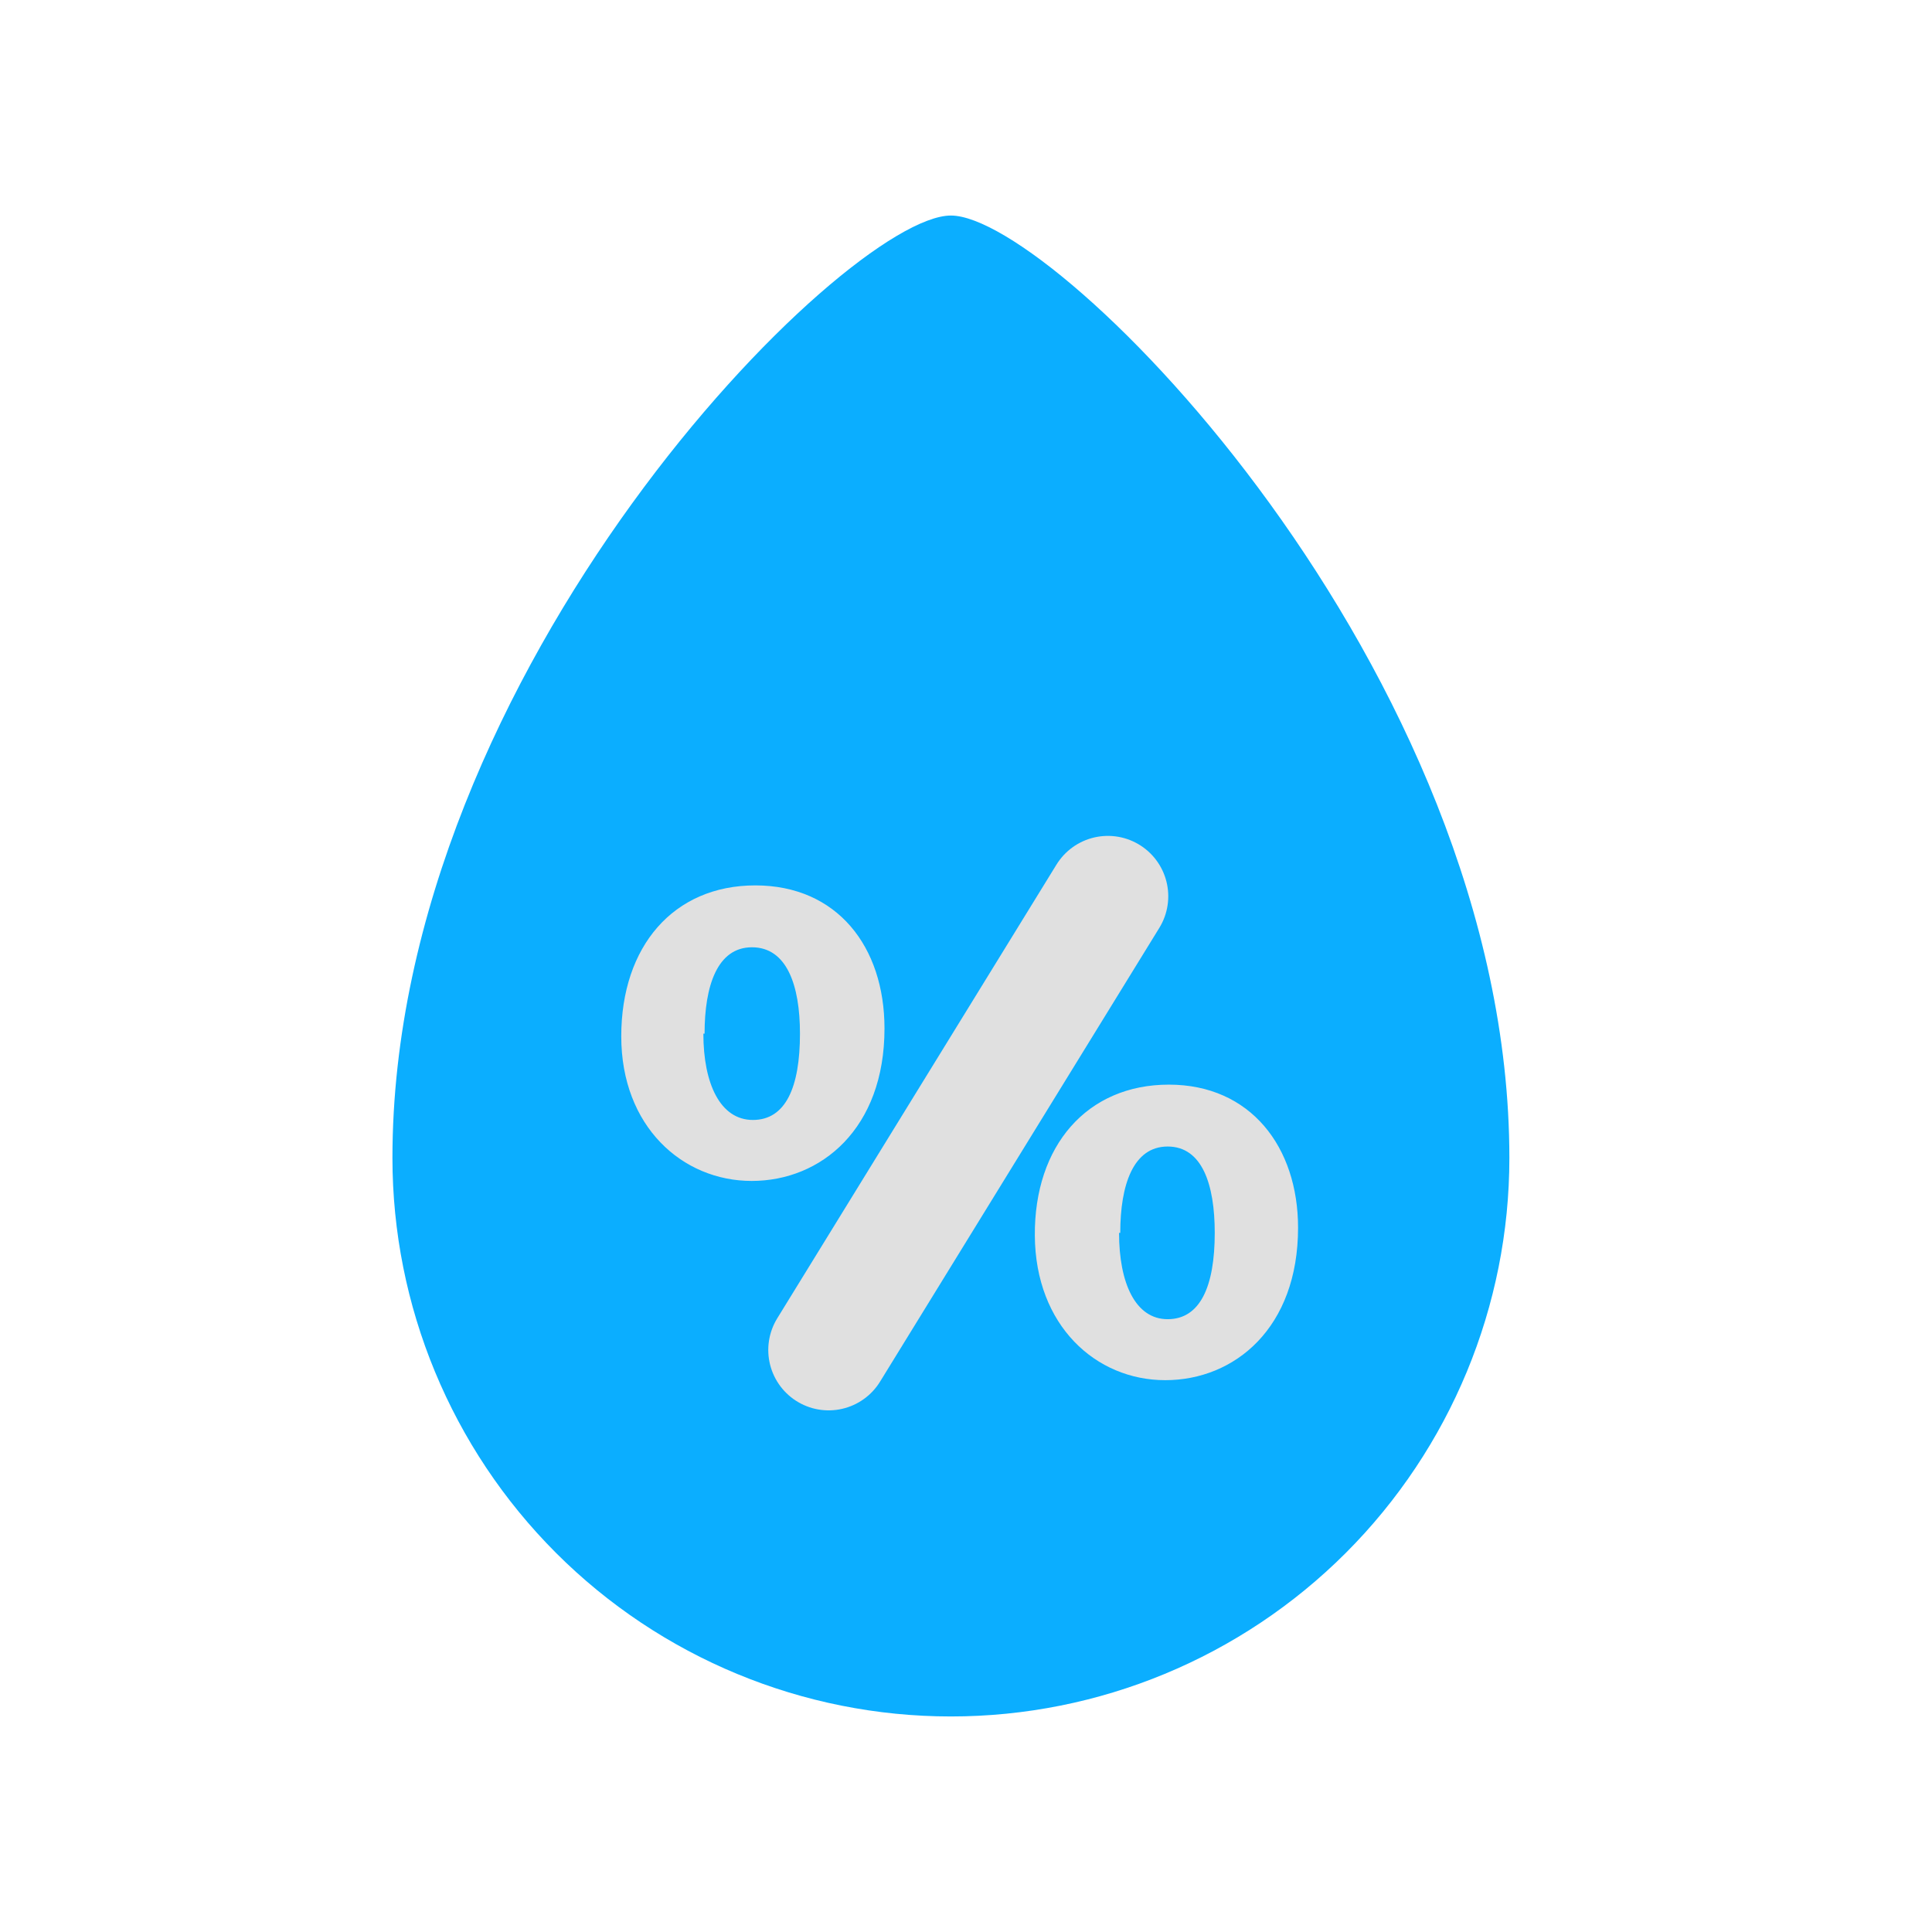 <svg width="32" height="32" viewBox="0 0 32 32" fill="none" xmlns="http://www.w3.org/2000/svg">
<g clip-path="url(#clip0_33_73)">
<path d="M24.5 19C24.5 21.321 23.578 23.546 21.937 25.187C20.296 26.828 18.071 27.75 15.75 27.75C13.429 27.75 11.204 26.828 9.563 25.187C7.922 23.546 7 21.321 7 19C7 11.35 14.11 4.24 15.75 4.24C17.39 4.24 24.5 11.35 24.5 19Z" fill="#0BAEFF"/>
<path d="M25 19.18C25 21.633 24.025 23.986 22.291 25.721C20.556 27.456 18.203 28.43 15.75 28.43C13.297 28.43 10.944 27.456 9.209 25.721C7.475 23.986 6.5 21.633 6.5 19.18C6.5 11.085 14 3.57 15.75 3.57C17.5 3.57 25 11.085 25 19.18Z" fill="#0BAEFF"/>
<path d="M14.65 17.035C14.65 18.695 13.6 19.56 12.45 19.56C11.3 19.56 10.29 18.655 10.29 17.165C10.29 15.675 11.155 14.665 12.51 14.665C13.865 14.665 14.65 15.68 14.65 17.035ZM11.65 17.12C11.65 17.95 11.93 18.55 12.47 18.55C13.01 18.55 13.25 18.015 13.25 17.12C13.25 16.315 13.03 15.69 12.455 15.69C11.88 15.69 11.67 16.33 11.67 17.12H11.65ZM21.5 20.335C21.5 21.995 20.45 22.86 19.3 22.86C18.15 22.86 17.15 21.955 17.14 20.465C17.13 18.975 18.005 17.965 19.36 17.965C20.715 17.965 21.5 19 21.5 20.335ZM18.535 20.42C18.535 21.25 18.805 21.85 19.34 21.85C19.875 21.85 20.12 21.315 20.12 20.42C20.12 19.615 19.91 18.99 19.34 18.99C18.77 18.99 18.555 19.625 18.555 20.42H18.535Z" fill="#E0E0E0"/>
<path d="M18.35 14.845L13.725 22.36" stroke="#E0E0E0" stroke-width="2" stroke-linecap="round" stroke-linejoin="round"/>
</g>
<defs>
<clipPath id="clip0_33_73">
<rect width="32" height="32" fill="white"/>
</clipPath>
</defs>
</svg>
